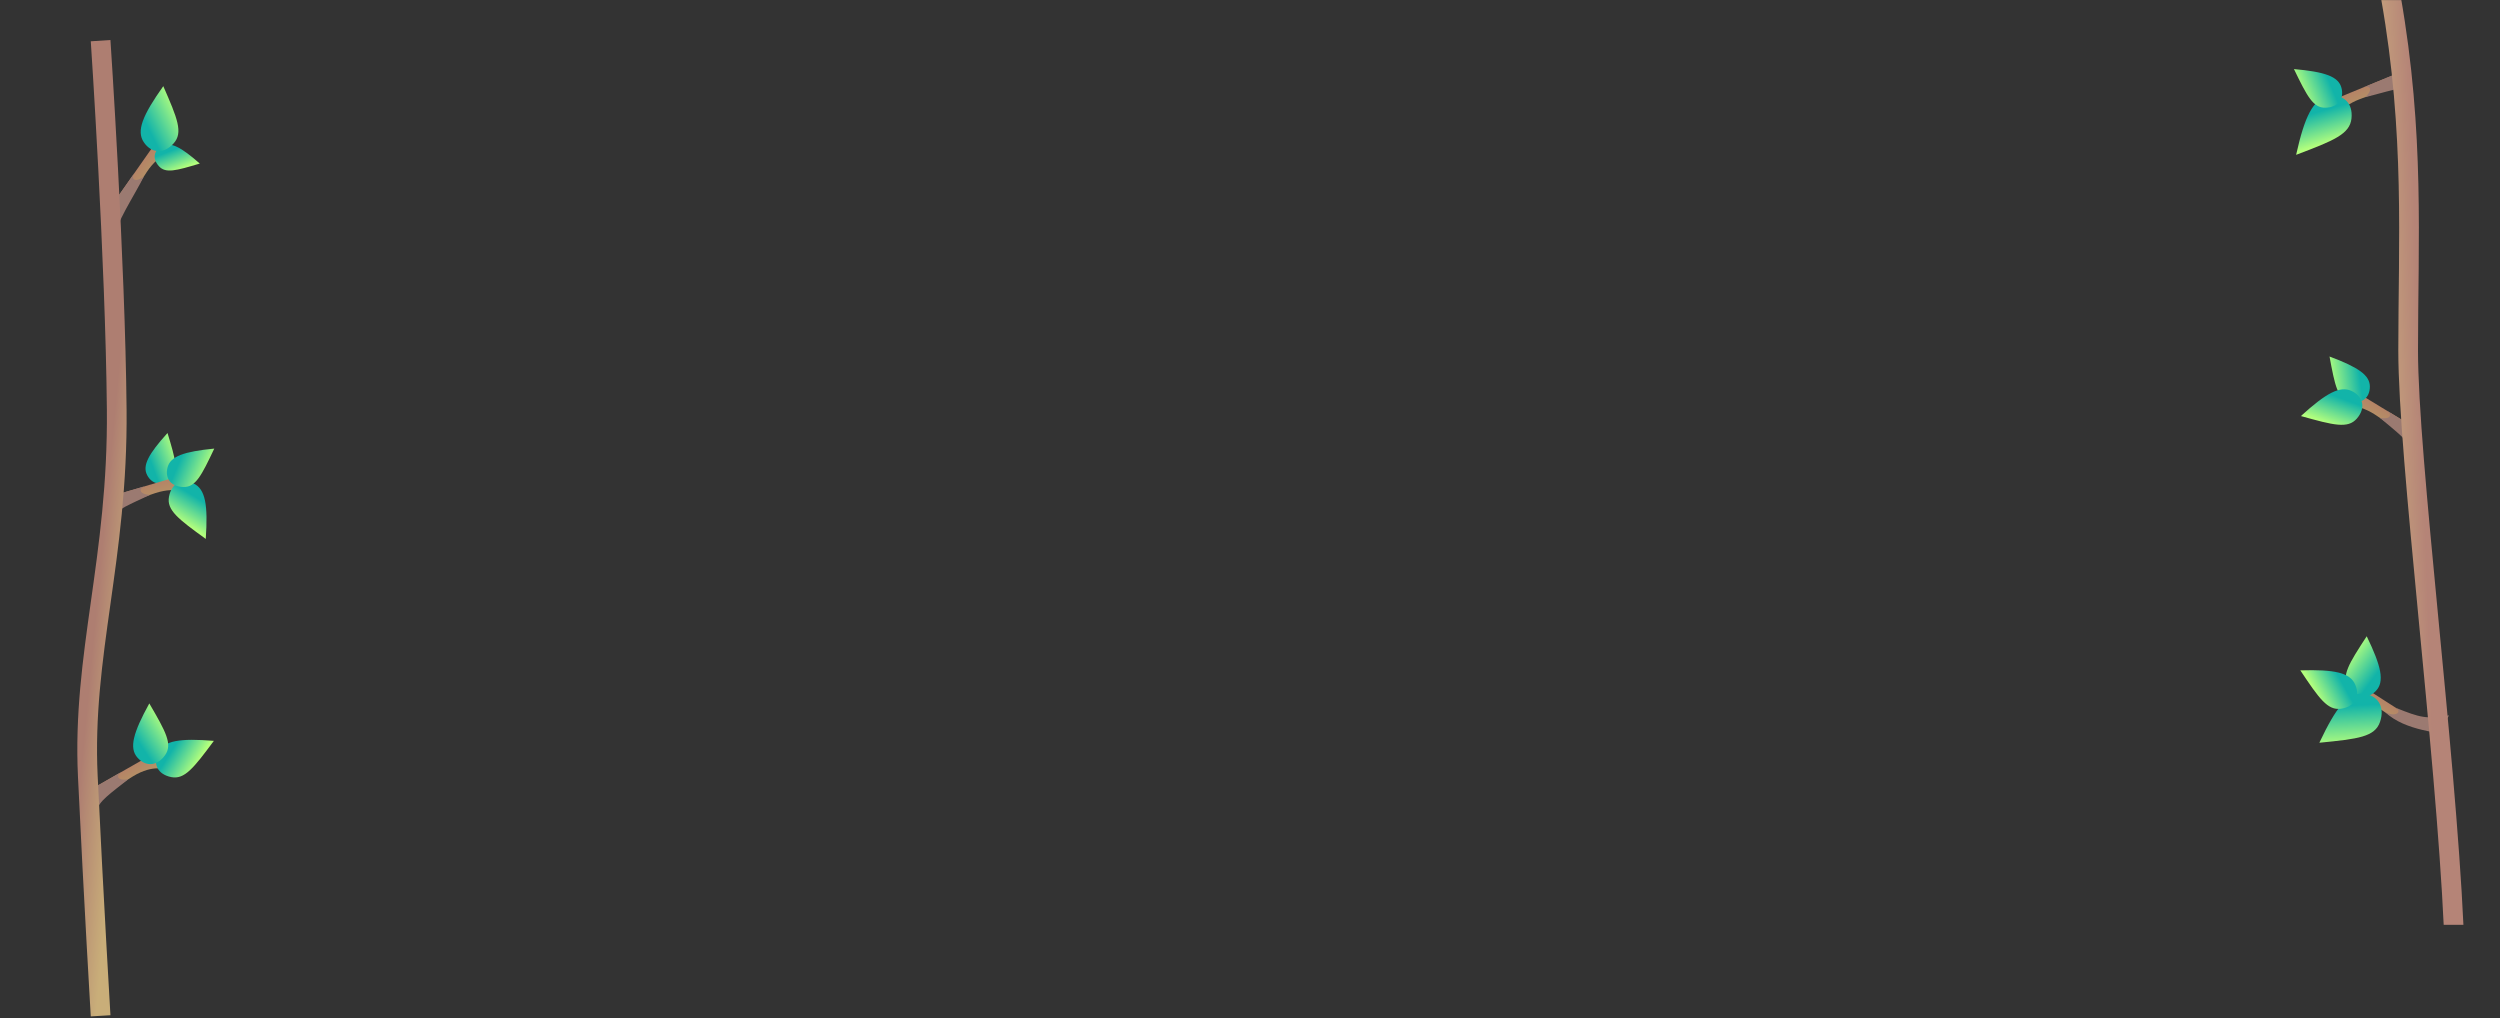 <svg width="2030" height="827" viewBox="0 0 2030 827" fill="none" xmlns="http://www.w3.org/2000/svg">
<rect x="0" y="0" width="2030" height="827" fill="#333333" stroke="none"/>
<path d="M138.305 388.684C145.245 382.592 142.593 373.212 136.013 351.605C120.597 368.634 115.441 378.07 119.477 385.789C123.512 393.509 131.365 394.776 138.305 388.684Z" fill="url(#paint0_linear)"/>
<path d="M134.617 624.968C134.617 624.968 124.697 620.312 108.167 630.262C91.637 640.212 75.109 654.095 75.109 654.095L71.707 642.193L126.545 610.846L134.617 624.968Z" fill="url(#paint1_linear)"/>
<path d="M153.212 401.286C153.212 401.286 144.63 394.471 126.253 400.348C107.876 406.226 88.597 415.931 88.597 415.931L88.026 403.566L148.607 385.685L153.212 401.286Z" fill="url(#paint2_linear)"/>
<path d="M140.934 123.492C140.934 123.492 129.975 123.507 119.262 139.554C108.549 155.6 95.078 180.59 95.078 180.59L91.364 165.886L127.613 114.157L140.934 123.492Z" fill="url(#paint3_linear)"/>
<path d="M104.159 632.75C91.127 643.211 78.781 651.498 79.262 658L71.707 642.194L99.126 626.52C93.168 629.926 95.643 634.327 104.159 632.75Z" fill="#9B7A71"/>
<path d="M121.781 401.848C106.691 409.028 92.768 414.25 91.74 420.688L88.026 403.567L118.317 394.626C111.735 396.569 113.13 401.422 121.781 401.848Z" fill="#9B7A71"/>
<path d="M116.698 143.513C109.367 158.53 91.921 184.486 95.127 190.163L91.364 165.886L109.489 140.022C105.55 145.642 109.665 148.569 116.698 143.513Z" fill="#9B7A71"/>
<path d="M138.998 630.992C149.865 633.158 157.173 623.735 173.672 601.582C146.112 599.337 133.232 601.333 128.528 610.859C123.824 620.385 128.132 628.826 138.998 630.992Z" fill="url(#paint4_linear)"/>
<path d="M137.225 403.318C135.198 414.212 144.714 421.399 167.076 437.613C168.968 410.026 166.807 397.173 157.222 392.591C147.636 388.009 139.251 392.425 137.225 403.318Z" fill="url(#paint5_linear)"/>
<path d="M129.016 134.934C134.453 140.956 142.865 138.615 162.24 132.813C147.031 119.447 138.593 114.99 131.665 118.53C124.738 122.07 123.579 128.912 129.016 134.934Z" fill="url(#paint6_linear)"/>
<path d="M133.98 613.267C140.315 604.358 134.704 594.274 121.236 571.176C108.116 594.994 104.748 607.27 111.501 615.063C118.254 622.856 127.645 622.177 133.98 613.267Z" fill="url(#paint7_linear)"/>
<path d="M140.998 116.415C148.849 107.694 144.106 96.25 132.586 69.962C115.666 93.747 110.564 106.423 116.806 115.564C123.048 124.705 133.147 125.136 140.998 116.415Z" fill="url(#paint8_linear)"/>
<path d="M81.692 824.844C81.692 824.844 76.127 731.684 71.311 630.522C66.579 531.145 95.914 454.05 94.779 332.411C93.644 210.772 81.692 33 81.692 33" stroke="url(#paint9_linear)" stroke-width="16"/>
<path d="M148.953 395.453C158.893 395.627 163.574 386.234 173.982 364.259C149.369 366.657 138.428 370.44 136.052 379.511C133.676 388.582 139.013 395.28 148.953 395.453Z" fill="url(#paint10_linear)"/>
<mask id="mask0" mask-type="alpha" maskUnits="userSpaceOnUse" x="1847" y="0" width="183" height="751">
<rect x="1847.19" width="182" height="751" fill="#C4C4C4"/>
</mask>
<g mask="url(#mask0)">
<path d="M1895.65 98.164C1895.65 98.164 1898.07 87.475 1916.07 80.543C1934.08 73.61 1957.69 66.5 1957.69 66.5L1947.88 59.099L1889.46 83.12L1895.65 98.164Z" fill="url(#paint11_linear)"/>
<path d="M1920.5 78.909C1936.76 75.05 1953.86 68.627 1958.69 73L1947.88 59.1L1918.67 71.11C1925.02 68.5 1926.97 73.157 1920.5 78.909Z" fill="#9B7A71"/>
<path d="M1909.41 96.185C1908.08 108.936 1894.99 114.177 1864.44 125.74C1871.44 94.395 1878.13 80.681 1890.44 78.368C1902.75 76.055 1910.73 83.434 1909.41 96.185Z" fill="url(#paint12_linear)"/>
<path d="M1888.3 87.454C1878.24 87.714 1873.42 78.243 1862.69 56.081C1887.63 58.303 1898.74 62.041 1901.23 71.205C1903.71 80.37 1898.36 87.195 1888.3 87.454Z" fill="url(#paint13_linear)"/>
<path d="M1902.15 330.609C1902.15 330.609 1912.2 326.225 1928.45 336.623C1944.7 347.02 1960.84 361.349 1960.84 361.349L1964.57 349.544L1910.61 316.713L1902.15 330.609Z" fill="url(#paint14_linear)"/>
<path d="M1932.39 339.22C1945.13 350.032 1957.24 358.653 1956.59 365.139L1964.57 349.545L1937.59 333.129C1943.45 336.696 1940.86 341.028 1932.39 339.22Z" fill="#9B7A71"/>
<path d="M1907.77 326.065C1898.12 323.682 1896 313.402 1891.58 289.491C1914.76 298.127 1924.36 304.591 1924.33 313.968C1924.3 323.346 1917.42 328.449 1907.77 326.065Z" fill="url(#paint15_linear)"/>
<path d="M1913.74 339.905C1906.47 348.263 1894.92 345.276 1868.32 337.837C1888.76 319.207 1900.17 312.911 1909.72 317.572C1919.26 322.233 1921.02 331.546 1913.74 339.905Z" fill="url(#paint16_linear)"/>
<path d="M1905.51 568.464C1905.51 568.464 1915.65 564.32 1931.65 575.102C1947.65 585.884 1951.44 585.165 1951.44 585.165L1967.46 588.88L1914.29 554.773L1905.51 568.464Z" fill="url(#paint17_linear)"/>
<path d="M1936.65 578.128C1953.32 594.285 1984.86 594.455 1980.22 596.306L1988.57 580.906C1970.04 584.065 1965.26 582.751 1945.35 574.728C1951.12 578.434 1944.68 582.552 1936.65 578.128Z" fill="#9B7A71"/>
<path d="M1906.91 558.032C1901.03 548.811 1907.15 539.027 1921.78 516.647C1933.67 541.104 1936.41 553.536 1929.26 560.974C1922.12 568.412 1912.78 567.254 1906.91 558.032Z" fill="url(#paint18_linear)"/>
<path d="M1932.6 586.119C1928.44 598.392 1914.85 600.004 1883.31 603.106C1897.08 573.961 1906.54 562.2 1918.71 563.276C1930.89 564.351 1936.76 573.846 1932.6 586.119Z" fill="url(#paint19_linear)"/>
<path d="M1900.99 575.477C1890.03 577.085 1883.21 567.302 1867.86 544.334C1895.5 543.5 1908.26 546.152 1912.47 555.906C1916.69 565.659 1911.95 573.869 1900.99 575.477Z" fill="url(#paint20_linear)"/>
<path d="M1941.42 -2C1960.92 108.5 1955.42 197 1955.42 284.5C1955.42 372 1985.6 605.5 1992.42 753.5" stroke="url(#paint21_linear)" stroke-width="16"/>
</g>
<defs>
<linearGradient id="paint0_linear" x1="143.351" y1="365.135" x2="121.746" y2="372.97" gradientUnits="userSpaceOnUse">
<stop stop-color="#B3FF7D"/>
<stop offset="1" stop-color="#12B4A9"/>
</linearGradient>
<linearGradient id="paint1_linear" x1="107.198" y1="640.642" x2="99.126" y2="626.52" gradientUnits="userSpaceOnUse">
<stop stop-color="#B59A66"/>
<stop offset="1" stop-color="#B58366"/>
</linearGradient>
<linearGradient id="paint2_linear" x1="122.921" y1="410.226" x2="118.317" y2="394.625" gradientUnits="userSpaceOnUse">
<stop stop-color="#B59A66"/>
<stop offset="1" stop-color="#B58366"/>
</linearGradient>
<linearGradient id="paint3_linear" x1="122.81" y1="149.356" x2="109.489" y2="140.021" gradientUnits="userSpaceOnUse">
<stop stop-color="#B59A66"/>
<stop offset="1" stop-color="#B58366"/>
</linearGradient>
<linearGradient id="paint4_linear" x1="163.471" y1="614.468" x2="143.874" y2="602.289" gradientUnits="userSpaceOnUse">
<stop stop-color="#B3FF7D"/>
<stop offset="1" stop-color="#12B4A9"/>
</linearGradient>
<linearGradient id="paint5_linear" x1="154.061" y1="427.578" x2="165.988" y2="407.826" gradientUnits="userSpaceOnUse">
<stop stop-color="#B3FF7D"/>
<stop offset="1" stop-color="#12B4A9"/>
</linearGradient>
<linearGradient id="paint6_linear" x1="150.615" y1="135.923" x2="144.426" y2="120.203" gradientUnits="userSpaceOnUse">
<stop stop-color="#B3FF7D"/>
<stop offset="1" stop-color="#12B4A9"/>
</linearGradient>
<linearGradient id="paint7_linear" x1="133.376" y1="584.762" x2="110.621" y2="599.676" gradientUnits="userSpaceOnUse">
<stop stop-color="#B3FF7D"/>
<stop offset="1" stop-color="#12B4A9"/>
</linearGradient>
<linearGradient id="paint8_linear" x1="143.861" y1="85.944" x2="117.761" y2="99.048" gradientUnits="userSpaceOnUse">
<stop stop-color="#B3FF7D"/>
<stop offset="1" stop-color="#12B4A9"/>
</linearGradient>
<linearGradient id="paint9_linear" x1="77.115" y1="504.513" x2="107.979" y2="507.411" gradientUnits="userSpaceOnUse">
<stop stop-color="#AE7E71"/>
<stop offset="1" stop-color="#C9AE79"/>
</linearGradient>
<linearGradient id="paint10_linear" x1="170.028" y1="380.35" x2="147.144" y2="370.943" gradientUnits="userSpaceOnUse">
<stop stop-color="#B3FF7D"/>
<stop offset="1" stop-color="#12B4A9"/>
</linearGradient>
<linearGradient id="paint11_linear" x1="1924.86" y1="86.154" x2="1918.67" y2="71.11" gradientUnits="userSpaceOnUse">
<stop stop-color="#B59A66"/>
<stop offset="1" stop-color="#B58366"/>
</linearGradient>
<linearGradient id="paint12_linear" x1="1882.42" y1="118.342" x2="1875.1" y2="92.931" gradientUnits="userSpaceOnUse">
<stop stop-color="#B3FF7D"/>
<stop offset="1" stop-color="#12B4A9"/>
</linearGradient>
<linearGradient id="paint13_linear" x1="1866.83" y1="72.34" x2="1889.92" y2="62.624" gradientUnits="userSpaceOnUse">
<stop stop-color="#B3FF7D"/>
<stop offset="1" stop-color="#12B4A9"/>
</linearGradient>
<linearGradient id="paint14_linear" x1="1929.13" y1="347.025" x2="1937.59" y2="333.128" gradientUnits="userSpaceOnUse">
<stop stop-color="#B59A66"/>
<stop offset="1" stop-color="#B58366"/>
</linearGradient>
<linearGradient id="paint15_linear" x1="1891.27" y1="306.059" x2="1915.81" y2="302.84" gradientUnits="userSpaceOnUse">
<stop stop-color="#B3FF7D"/>
<stop offset="1" stop-color="#12B4A9"/>
</linearGradient>
<linearGradient id="paint16_linear" x1="1884.27" y1="341.795" x2="1892.33" y2="320.174" gradientUnits="userSpaceOnUse">
<stop stop-color="#B3FF7D"/>
<stop offset="1" stop-color="#12B4A9"/>
</linearGradient>
<linearGradient id="paint17_linear" x1="1932.09" y1="585.518" x2="1940.87" y2="571.826" gradientUnits="userSpaceOnUse">
<stop stop-color="#B59A66"/>
<stop offset="1" stop-color="#B58366"/>
</linearGradient>
<linearGradient id="paint18_linear" x1="1908.97" y1="529.596" x2="1930.93" y2="545.652" gradientUnits="userSpaceOnUse">
<stop stop-color="#B3FF7D"/>
<stop offset="1" stop-color="#12B4A9"/>
</linearGradient>
<linearGradient id="paint19_linear" x1="1904.79" y1="605.334" x2="1903.32" y2="573.116" gradientUnits="userSpaceOnUse">
<stop stop-color="#B3FF7D"/>
<stop offset="1" stop-color="#12B4A9"/>
</linearGradient>
<linearGradient id="paint20_linear" x1="1877.39" y1="557.724" x2="1897.59" y2="546.562" gradientUnits="userSpaceOnUse">
<stop stop-color="#B3FF7D"/>
<stop offset="1" stop-color="#12B4A9"/>
</linearGradient>
<linearGradient id="paint21_linear" x1="1965.42" y1="312.5" x2="1921.42" y2="314" gradientUnits="userSpaceOnUse">
<stop stop-color="#B58477"/>
<stop offset="1" stop-color="#D0B580"/>
</linearGradient>
</defs>
</svg>
